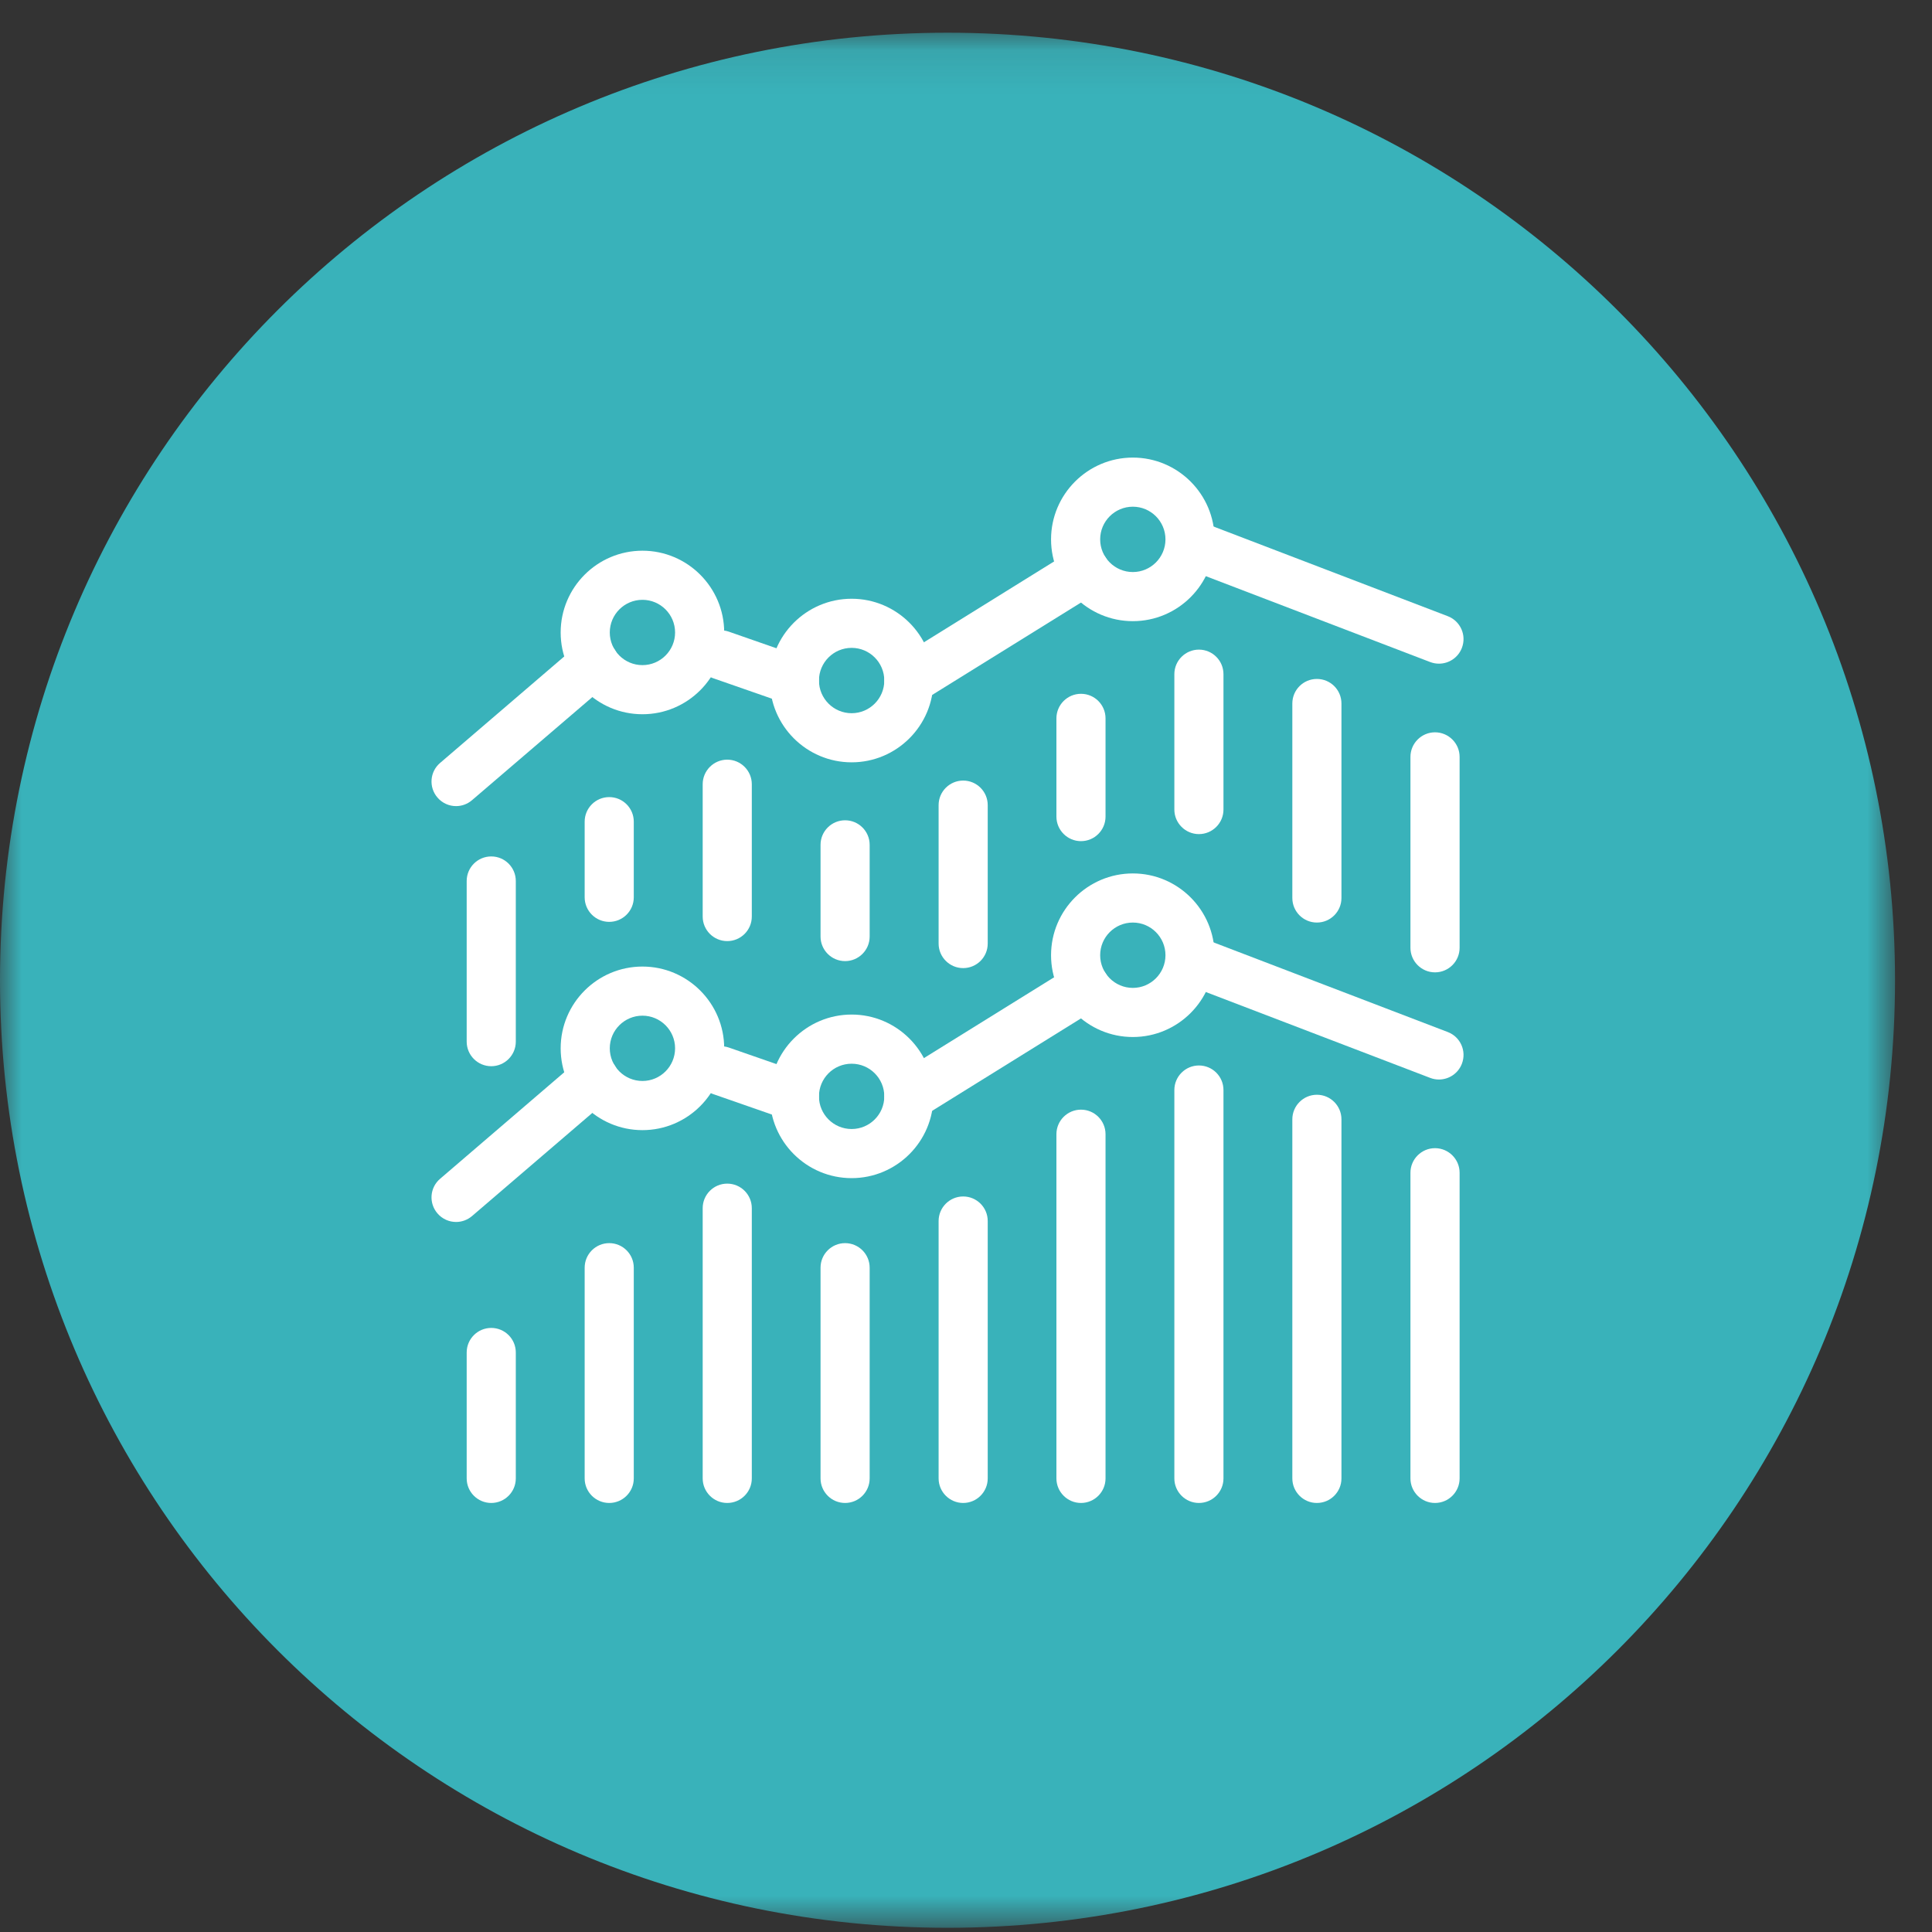 <?xml version="1.0" encoding="UTF-8"?>
<svg width="45px" height="45px" viewBox="0 0 45 45" version="1.1" xmlns="http://www.w3.org/2000/svg" xmlns:xlink="http://www.w3.org/1999/xlink">
    <rect x="0" y="0" width="45" height="45" fill="#333333" stroke="none"/>
    <!-- Generator: sketchtool 60 (101010) - https://sketch.com -->
    <title>970F374E-CF1E-48C6-B12E-EC7E84691D7B</title>
    <desc>Created with sketchtool.</desc>
    <defs>
        <polygon id="path-1" points="7.62711864e-05 0.098 44.139 0.098 44.139 44.237 7.62711864e-05 44.237"></polygon>
    </defs>
    <g id="Final" stroke="none" stroke-width="1" fill="none" fill-rule="evenodd">
        <g id="LE_use_case-414_Final" transform="translate(-31, -1453)">
            <g id="Group-5" transform="translate(0, 1351)">
                <g id="Group-68" transform="translate(31, 102)">
                    <g id="Group-3" transform="translate(0, 0.664)">
                        <mask id="mask-2" fill="white">
                            <use xlink:href="#path-1"></use>
                        </mask>
                        <g id="Clip-2-goal"></g>
                        <path d="M44.139,22.168 C44.139,34.356 34.258,44.238 22.069,44.238 C9.881,44.238 7.62711864e-05,34.356 7.62711864e-05,22.168 C7.62711864e-05,9.979 9.881,0.098 22.069,0.098 C34.258,0.098 44.139,9.979 44.139,22.168" id="Fill-1" fill="#39B2BA" mask="url(#mask-2)"></path>
                    </g>
                    <path d="M11.442,35.007 C11.126,35.007 10.87,34.75 10.87,34.435 L10.87,31.502 C10.87,31.186 11.126,30.93 11.442,30.93 C11.758,30.93 12.014,31.186 12.014,31.502 L12.014,34.435 C12.014,34.75 11.758,35.007 11.442,35.007" id="Fill-4" fill="#FFFFFF"></path>
                    <path d="M14.19,35.007 C13.874,35.007 13.618,34.75 13.618,34.435 L13.618,29.527 C13.618,29.211 13.874,28.955 14.19,28.955 C14.506,28.955 14.762,29.211 14.762,29.527 L14.762,34.435 C14.762,34.75 14.506,35.007 14.19,35.007" id="Fill-6" fill="#FFFFFF"></path>
                    <path d="M19.684,35.007 C19.368,35.007 19.112,34.75 19.112,34.435 L19.112,29.527 C19.112,29.211 19.368,28.955 19.684,28.955 C20,28.955 20.256,29.211 20.256,29.527 L20.256,34.435 C20.256,34.75 20,35.007 19.684,35.007" id="Fill-8" fill="#FFFFFF"></path>
                    <path d="M22.434,35.007 C22.119,35.007 21.862,34.75 21.862,34.435 L21.862,28.44 C21.862,28.124 22.119,27.868 22.434,27.868 C22.75,27.868 23.006,28.124 23.006,28.44 L23.006,34.435 C23.006,34.75 22.75,35.007 22.434,35.007" id="Fill-10" fill="#FFFFFF"></path>
                    <path d="M27.925,35.007 C27.61,35.007 27.353,34.75 27.353,34.435 L27.353,25.389 C27.353,25.073 27.61,24.817 27.925,24.817 C28.241,24.817 28.497,25.073 28.497,25.389 L28.497,34.435 C28.497,34.75 28.241,35.007 27.925,35.007" id="Fill-12" fill="#FFFFFF"></path>
                    <path d="M33.424,35.007 C33.109,35.007 32.852,34.75 32.852,34.435 L32.852,27.315 C32.852,27 33.109,26.743 33.424,26.743 C33.74,26.743 33.997,27 33.997,27.315 L33.997,34.435 C33.997,34.75 33.74,35.007 33.424,35.007" id="Fill-14" fill="#FFFFFF"></path>
                    <path d="M25.178,35.007 C24.863,35.007 24.606,34.75 24.606,34.435 L24.606,26.418 C24.606,26.102 24.863,25.846 25.178,25.846 C25.494,25.846 25.75,26.102 25.75,26.418 L25.75,34.435 C25.75,34.75 25.494,35.007 25.178,35.007" id="Fill-16" fill="#FFFFFF"></path>
                    <path d="M30.673,35.007 C30.357,35.007 30.101,34.75 30.101,34.435 L30.101,26.071 C30.101,25.756 30.357,25.499 30.673,25.499 C30.989,25.499 31.245,25.756 31.245,26.071 L31.245,34.435 C31.245,34.75 30.989,35.007 30.673,35.007" id="Fill-18" fill="#FFFFFF"></path>
                    <path d="M16.939,35.007 C16.623,35.007 16.367,34.75 16.367,34.435 L16.367,28.141 C16.367,27.825 16.623,27.569 16.939,27.569 C17.255,27.569 17.511,27.825 17.511,28.141 L17.511,34.435 C17.511,34.75 17.255,35.007 16.939,35.007" id="Fill-20" fill="#FFFFFF"></path>
                    <path d="M19.836,24.776 C19.416,24.776 19.075,25.116 19.075,25.537 C19.075,25.956 19.416,26.297 19.836,26.297 C20.256,26.297 20.597,25.956 20.597,25.537 C20.597,25.116 20.256,24.776 19.836,24.776 M19.836,27.441 C18.785,27.441 17.931,26.587 17.931,25.537 C17.931,24.486 18.785,23.631 19.836,23.631 C20.886,23.631 21.741,24.486 21.741,25.537 C21.741,26.587 20.886,27.441 19.836,27.441" id="Fill-22" fill="#FFFFFF"></path>
                    <path d="M26.386,21.488 C25.966,21.488 25.625,21.829 25.625,22.249 C25.625,22.668 25.966,23.01 26.386,23.01 C26.805,23.01 27.146,22.668 27.146,22.249 C27.146,21.829 26.805,21.488 26.386,21.488 M26.386,24.154 C25.336,24.154 24.481,23.299 24.481,22.249 C24.481,21.198 25.336,20.344 26.386,20.344 C27.436,20.344 28.29,21.198 28.29,22.249 C28.29,23.299 27.436,24.154 26.386,24.154" id="Fill-24" fill="#FFFFFF"></path>
                    <path d="M14.964,23.657 C14.544,23.657 14.203,23.998 14.203,24.417 C14.203,24.837 14.544,25.178 14.964,25.178 C15.383,25.178 15.724,24.837 15.724,24.417 C15.724,23.998 15.383,23.657 14.964,23.657 M14.964,26.323 C13.913,26.323 13.059,25.468 13.059,24.417 C13.059,23.367 13.913,22.513 14.964,22.513 C16.014,22.513 16.868,23.367 16.868,24.417 C16.868,25.468 16.014,26.323 14.964,26.323" id="Fill-26" fill="#FFFFFF"></path>
                    <path d="M10.623,28.462 C10.462,28.462 10.302,28.394 10.189,28.262 C9.983,28.022 10.01,27.661 10.251,27.456 L13.468,24.696 C13.708,24.492 14.069,24.519 14.275,24.759 C14.481,24.998 14.452,25.36 14.213,25.565 L10.995,28.324 C10.887,28.416 10.755,28.462 10.623,28.462" id="Fill-28" fill="#FFFFFF"></path>
                    <path d="M18.503,26.109 C18.441,26.109 18.377,26.098 18.315,26.077 L16.601,25.48 C16.303,25.376 16.145,25.049 16.249,24.752 C16.353,24.453 16.678,24.297 16.978,24.4 L18.692,24.996 C18.99,25.101 19.148,25.426 19.043,25.724 C18.962,25.961 18.74,26.109 18.503,26.109" id="Fill-30" fill="#FFFFFF"></path>
                    <path d="M21.17,26.109 C20.978,26.109 20.791,26.013 20.683,25.839 C20.517,25.57 20.599,25.217 20.868,25.05 L24.974,22.501 C25.243,22.333 25.596,22.417 25.762,22.685 C25.928,22.954 25.846,23.306 25.577,23.473 L21.471,26.023 C21.376,26.081 21.273,26.109 21.17,26.109" id="Fill-32" fill="#FFFFFF"></path>
                    <path d="M33.516,25.144 C33.448,25.144 33.379,25.132 33.311,25.106 L27.72,22.966 C27.426,22.853 27.278,22.522 27.392,22.228 C27.504,21.932 27.832,21.782 28.13,21.898 L33.721,24.038 C34.016,24.15 34.164,24.481 34.05,24.777 C33.963,25.004 33.746,25.144 33.516,25.144" id="Fill-34" fill="#FFFFFF"></path>
                    <path d="M11.442,24.834 C11.126,24.834 10.87,24.577 10.87,24.262 L10.87,20.52 C10.87,20.204 11.126,19.948 11.442,19.948 C11.758,19.948 12.014,20.204 12.014,20.52 L12.014,24.262 C12.014,24.577 11.758,24.834 11.442,24.834" id="Fill-36" fill="#FFFFFF"></path>
                    <path d="M14.19,21.472 C13.874,21.472 13.618,21.216 13.618,20.9 L13.618,19.138 C13.618,18.822 13.874,18.566 14.19,18.566 C14.506,18.566 14.762,18.822 14.762,19.138 L14.762,20.9 C14.762,21.216 14.506,21.472 14.19,21.472" id="Fill-38" fill="#FFFFFF"></path>
                    <path d="M19.684,22.386 C19.368,22.386 19.112,22.129 19.112,21.814 L19.112,19.678 C19.112,19.362 19.368,19.106 19.684,19.106 C20,19.106 20.256,19.362 20.256,19.678 L20.256,21.814 C20.256,22.129 20,22.386 19.684,22.386" id="Fill-40" fill="#FFFFFF"></path>
                    <path d="M22.434,22.549 C22.119,22.549 21.862,22.293 21.862,21.977 L21.862,18.753 C21.862,18.437 22.119,18.181 22.434,18.181 C22.75,18.181 23.006,18.437 23.006,18.753 L23.006,21.977 C23.006,22.293 22.75,22.549 22.434,22.549" id="Fill-42" fill="#FFFFFF"></path>
                    <path d="M27.925,19.428 C27.61,19.428 27.353,19.171 27.353,18.856 L27.353,15.703 C27.353,15.387 27.61,15.131 27.925,15.131 C28.241,15.131 28.497,15.387 28.497,15.703 L28.497,18.856 C28.497,19.171 28.241,19.428 27.925,19.428" id="Fill-44" fill="#FFFFFF"></path>
                    <path d="M33.424,22.648 C33.109,22.648 32.852,22.392 32.852,22.076 L32.852,17.629 C32.852,17.314 33.109,17.057 33.424,17.057 C33.74,17.057 33.997,17.314 33.997,17.629 L33.997,22.076 C33.997,22.392 33.74,22.648 33.424,22.648" id="Fill-46" fill="#FFFFFF"></path>
                    <path d="M25.178,19.592 C24.863,19.592 24.606,19.336 24.606,19.02 L24.606,16.732 C24.606,16.416 24.863,16.16 25.178,16.16 C25.494,16.16 25.75,16.416 25.75,16.732 L25.75,19.02 C25.75,19.336 25.494,19.592 25.178,19.592" id="Fill-48" fill="#FFFFFF"></path>
                    <path d="M30.673,21.488 C30.357,21.488 30.101,21.232 30.101,20.916 L30.101,16.386 C30.101,16.069 30.357,15.814 30.673,15.814 C30.989,15.814 31.245,16.069 31.245,16.386 L31.245,20.916 C31.245,21.232 30.989,21.488 30.673,21.488" id="Fill-50" fill="#FFFFFF"></path>
                    <path d="M16.939,21.92 C16.623,21.92 16.367,21.664 16.367,21.348 L16.367,18.266 C16.367,17.951 16.623,17.694 16.939,17.694 C17.255,17.694 17.511,17.951 17.511,18.266 L17.511,21.348 C17.511,21.664 17.255,21.92 16.939,21.92" id="Fill-52" fill="#FFFFFF"></path>
                    <path d="M19.836,15.09 C19.416,15.09 19.075,15.431 19.075,15.851 C19.075,16.27 19.416,16.612 19.836,16.612 C20.256,16.612 20.597,16.27 20.597,15.851 C20.597,15.431 20.256,15.09 19.836,15.09 M19.836,17.756 C18.785,17.756 17.931,16.901 17.931,15.851 C17.931,14.8 18.785,13.946 19.836,13.946 C20.886,13.946 21.741,14.8 21.741,15.851 C21.741,16.901 20.886,17.756 19.836,17.756" id="Fill-54" fill="#FFFFFF"></path>
                    <path d="M26.386,11.802 C25.966,11.802 25.625,12.143 25.625,12.563 C25.625,12.982 25.966,13.324 26.386,13.324 C26.805,13.324 27.146,12.982 27.146,12.563 C27.146,12.143 26.805,11.802 26.386,11.802 M26.386,14.468 C25.336,14.468 24.481,13.613 24.481,12.563 C24.481,11.513 25.336,10.658 26.386,10.658 C27.436,10.658 28.29,11.513 28.29,12.563 C28.29,13.613 27.436,14.468 26.386,14.468" id="Fill-56" fill="#FFFFFF"></path>
                    <path d="M14.964,13.971 C14.544,13.971 14.203,14.312 14.203,14.732 C14.203,15.151 14.544,15.492 14.964,15.492 C15.383,15.492 15.724,15.151 15.724,14.732 C15.724,14.312 15.383,13.971 14.964,13.971 M14.964,16.636 C13.913,16.636 13.059,15.782 13.059,14.732 C13.059,13.682 13.913,12.827 14.964,12.827 C16.014,12.827 16.868,13.682 16.868,14.732 C16.868,15.782 16.014,16.636 14.964,16.636" id="Fill-58" fill="#FFFFFF"></path>
                    <path d="M10.623,18.776 C10.462,18.776 10.302,18.708 10.189,18.576 C9.983,18.336 10.01,17.975 10.251,17.77 L13.468,15.011 C13.708,14.806 14.069,14.833 14.275,15.073 C14.481,15.313 14.452,15.674 14.213,15.88 L10.995,18.637 C10.887,18.73 10.755,18.776 10.623,18.776" id="Fill-60" fill="#FFFFFF"></path>
                    <path d="M18.503,16.423 C18.441,16.423 18.377,16.413 18.316,16.391 L16.602,15.794 C16.303,15.69 16.145,15.364 16.249,15.066 C16.353,14.768 16.681,14.61 16.977,14.713 L18.691,15.311 C18.99,15.414 19.148,15.74 19.043,16.039 C18.962,16.275 18.74,16.423 18.503,16.423" id="Fill-62" fill="#FFFFFF"></path>
                    <path d="M21.17,16.423 C20.978,16.423 20.791,16.327 20.682,16.153 C20.517,15.883 20.599,15.531 20.868,15.365 L24.974,12.815 C25.243,12.648 25.595,12.731 25.762,13 C25.928,13.268 25.846,13.62 25.577,13.787 L21.471,16.336 C21.376,16.395 21.273,16.423 21.17,16.423" id="Fill-64" fill="#FFFFFF"></path>
                    <path d="M33.516,15.458 C33.448,15.458 33.379,15.446 33.311,15.42 L27.72,13.28 C27.426,13.167 27.278,12.836 27.392,12.542 C27.504,12.247 27.832,12.098 28.13,12.212 L33.721,14.352 C34.016,14.465 34.164,14.796 34.05,15.091 C33.963,15.319 33.746,15.458 33.516,15.458" id="Fill-66" fill="#FFFFFF"></path>
                </g>
            </g>
        </g>
    </g>
</svg>